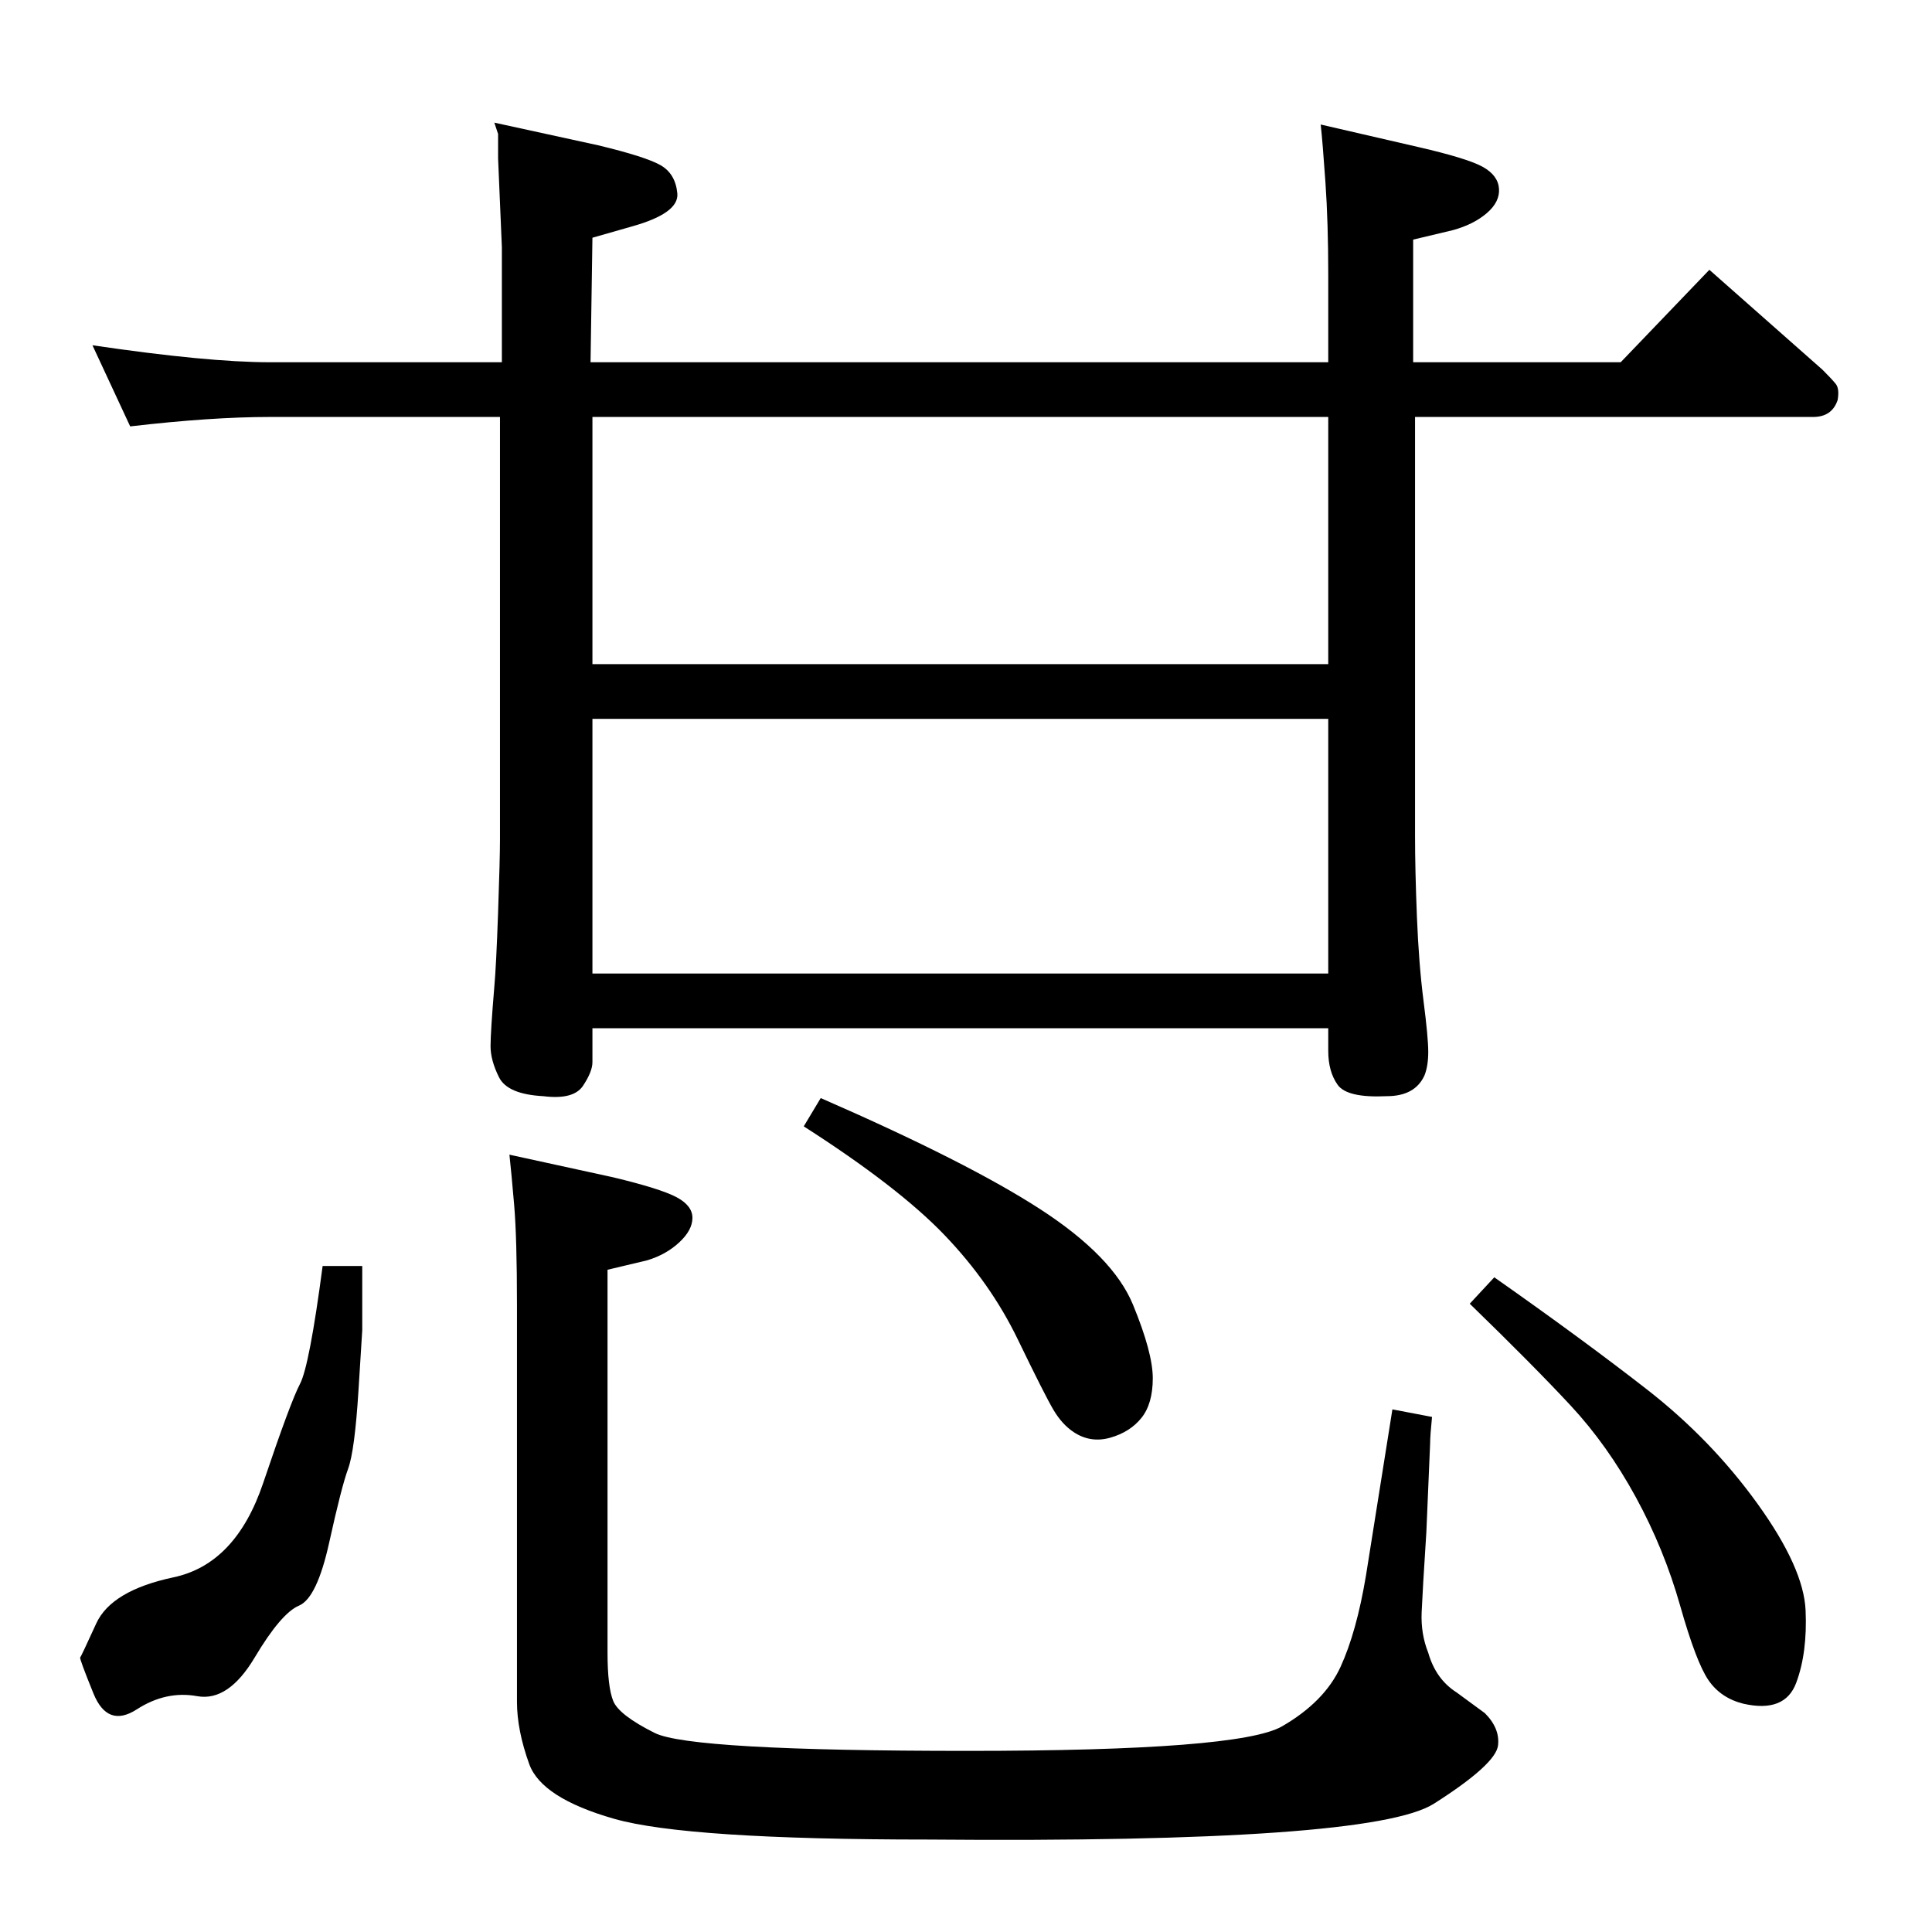 <?xml version="1.0" standalone="no"?>
<!DOCTYPE svg PUBLIC "-//W3C//DTD SVG 1.1//EN" "http://www.w3.org/Graphics/SVG/1.1/DTD/svg11.dtd" >
<svg xmlns="http://www.w3.org/2000/svg" xmlns:xlink="http://www.w3.org/1999/xlink" version="1.1" viewBox="0 -204 1024 1024">
  <g transform="matrix(1 0 0 -1 0 820)">
   <path fill="currentColor"
d="M749 832h110l47 49l60 -53q5 -5 7 -7.5t1 -8.5q-3 -9 -13 -9h-211v-222q0 -18 1 -43t3.5 -44.5t2.5 -27t-2 -12.5q-5 -11 -20 -11q-21 -1 -26 6t-5 18v12h-390v-18q0 -5 -5 -12.5t-21 -5.5q-19 1 -23.5 10t-4.5 16.5t2 31.5q1 11 2 39.5t1 38.5v224h-122q-31 0 -74 -5
l-20 43q61 -9 94 -9h123v61l-2 47v13l-2 6l55 -12q25 -6 33 -10.5t9 -15t-24 -17.5l-21 -6l-1 -66h391v46q0 28 -1.5 49.5t-2.5 30.5l52 -12q26 -6 34 -10.5t8.5 -11.5t-6.5 -13t-18 -9l-21 -5v-65zM704 508v135h-390v-135h390zM704 672v131h-390v-131h390zM171 353h21v-34
t-2 -32t-5.5 -41.5t-10 -39t-16 -33.5t-23.5 -27.5t-30.5 -20.5t-32 -7t-23 8.5t-7 19t8.5 18t41 24.5t47.5 50t19.5 52.5t12 62.5zM738 277l21 -4q-1 -10 -1 -14l-2 -47q-2 -31 -2.5 -42.5t3.5 -21.5q4 -14 15 -21l15 -11q8 -8 7 -17q-1 -10 -34 -31t-268 -19
q-128 0 -166.5 11t-45 29t-6.5 33v210q0 36 -1.5 53.5t-2.5 26.5l55 -12q25 -6 33.5 -10.5t8.5 -11t-7 -13t-17 -9.5l-21 -5v-203q0 -18 3 -25.5t22 -17t166 -9.5q144 0 166.5 13t31 31.5t13.5 48.5zM435 442q78 -34 116.5 -59t49 -50.5t10.5 -39t-6 -21t-16.5 -10.5
t-19.5 3q-6 4 -10.5 11.5t-19 37.5t-39 55.5t-74.5 57.5zM792 347q47 -33 81 -59.5t58.5 -60.5t25.5 -56.5t-5 -38.5t-28 -11q-12 3 -18.5 12.5t-15 39.5t-23.5 57.5t-34.5 48.5t-53.5 54z" />
  </g>

</svg>
